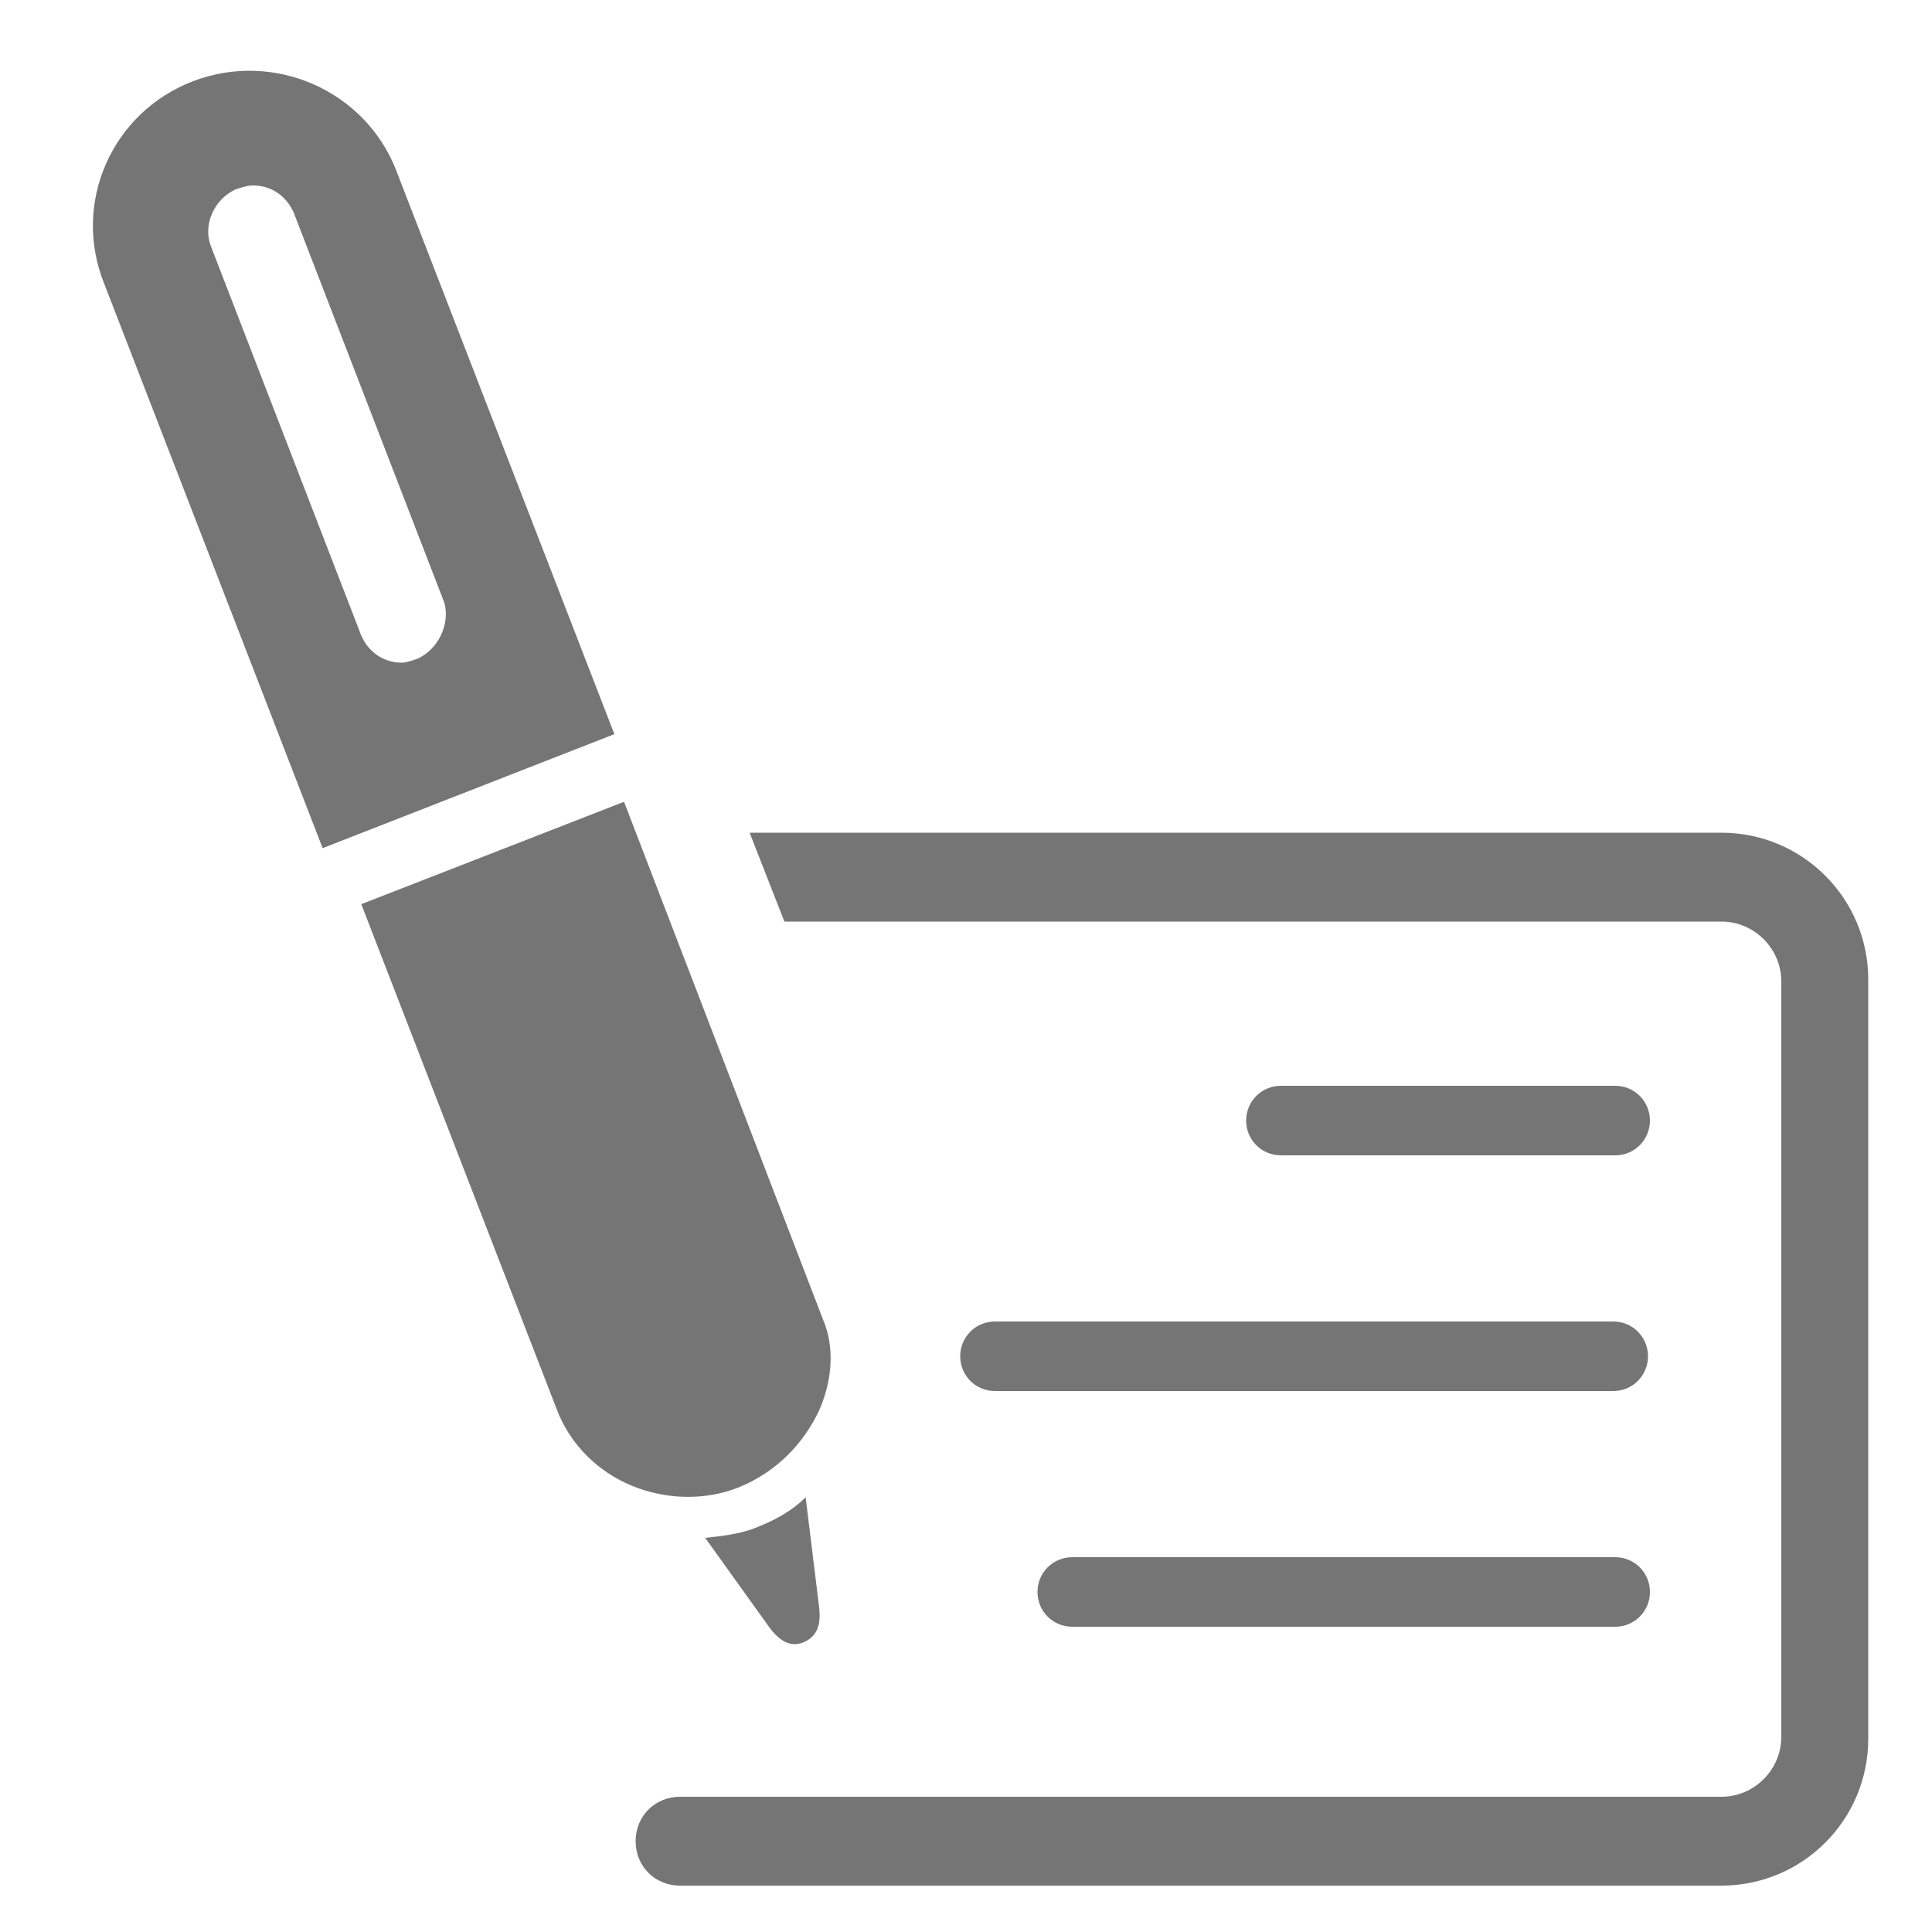 <?xml version="1.0" encoding="utf-8"?>
<!-- Generator: Adobe Illustrator 21.1.0, SVG Export Plug-In . SVG Version: 6.00 Build 0)  -->
<svg version="1.1" id="Layer_1" xmlns="http://www.w3.org/2000/svg" xmlns:xlink="http://www.w3.org/1999/xlink" x="0px" y="0px"
	 viewBox="0 0 100 100" style="enable-background:new 0 0 100 100;" xml:space="preserve">
<style type="text/css">
	.st0{fill:#757576;}
</style>
<g>
	<g>
		<g>
			<path class="st0" d="M38.2,77c2-0.8,3.4-2.3,4.2-4c0.7-1.6,0.8-3.3,0.2-4.7L32.3,41.5l-13.6,5.3l10.1,26.1c0.7,1.9,2.2,3.3,3.9,4
				C34.4,77.6,36.4,77.7,38.2,77z M39.3,79c-0.9,0.4-1.9,0.5-2.8,0.6l3.3,4.6c0.5,0.7,1.1,1.1,1.8,0.8c0.7-0.3,0.9-0.9,0.8-1.8
				l-0.7-5.7C41.1,78.1,40.3,78.6,39.3,79z M20.5,8.8C18.9,4.7,14.2,2.6,10,4.2c-4.2,1.6-6.3,6.3-4.6,10.5l11.3,29.2L31.8,38
				L20.5,8.8z M21.6,34.1c-0.3,0.1-0.6,0.2-0.8,0.2c-0.9,0-1.7-0.5-2.1-1.4l-7.8-20.2c-0.4-1.1,0.2-2.4,1.3-2.9
				c0.3-0.1,0.6-0.2,0.9-0.2c0.9,0,1.7,0.5,2.1,1.4l7.8,20.2C23.3,32.3,22.7,33.6,21.6,34.1z M83.6,59.8c1,0,1.8-0.8,1.8-1.8
				c0-1-0.8-1.8-1.8-1.8H66.3c-1,0-1.8,0.8-1.8,1.8c0,1,0.8,1.8,1.8,1.8H83.6z M83.6,80.6H55.5c-1,0-1.8,0.8-1.8,1.8
				c0,1,0.8,1.8,1.8,1.8h28.1c1,0,1.8-0.8,1.8-1.8C85.4,81.4,84.6,80.6,83.6,80.6z M49.7,70.2c0,1,0.8,1.8,1.8,1.8h32
				c1,0,1.8-0.8,1.8-1.8c0-1-0.8-1.8-1.8-1.8h-32C50.5,68.4,49.7,69.2,49.7,70.2z M89.1,43.1H38.8l1.8,4.6h48.5
				c1.7,0,3.1,1.4,3.1,3.1v39.1c0,1.7-1.4,3.1-3.1,3.1H35.2c-1.3,0-2.3,1-2.3,2.3c0,1.3,1,2.3,2.3,2.3h53.9c4.2,0,7.6-3.4,7.6-7.6
				V50.7C96.7,46.5,93.3,43.1,89.1,43.1z"/>
		</g>
	</g>
</g>
</svg>
